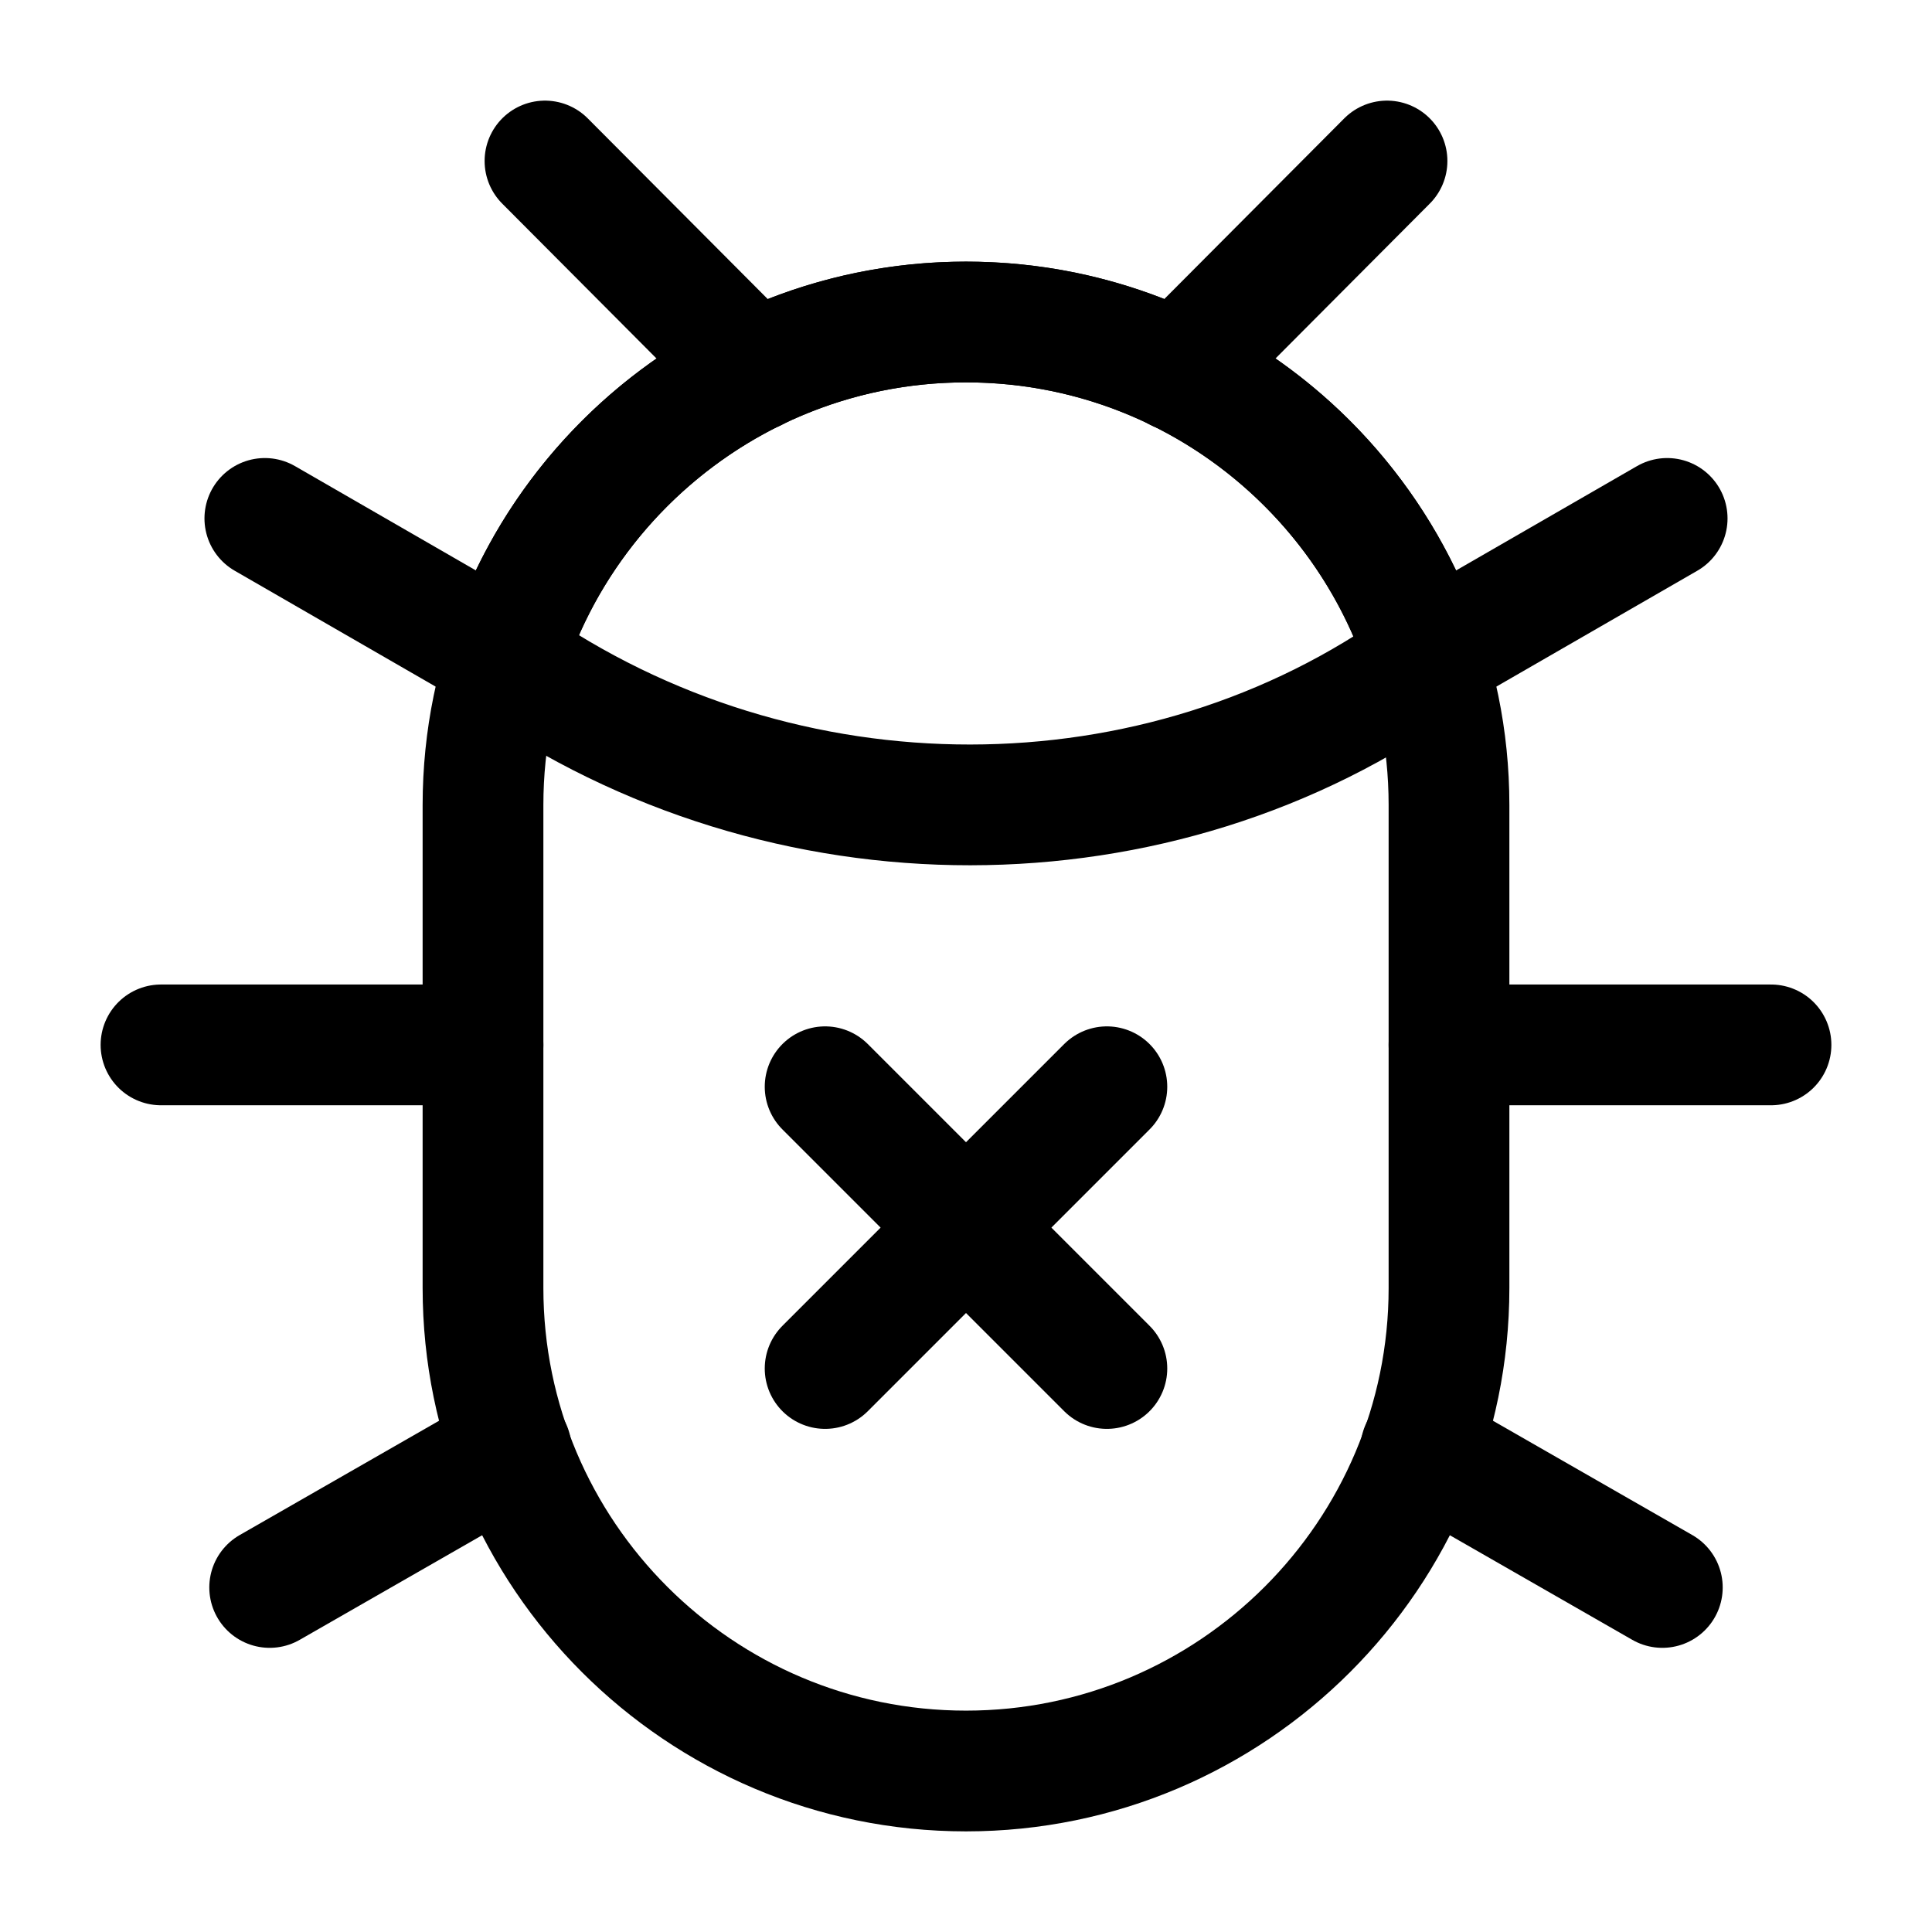 <svg width="24" height="24" viewBox="0 0 24 24" fill="none" xmlns="http://www.w3.org/2000/svg">
<path d="M17.23 2L14.63 4.61" stroke="black" stroke-width="1.5" stroke-miterlimit="10" stroke-linecap="round" stroke-linejoin="round"/>
<path d="M9.37 4.61L6.77 2" stroke="black" stroke-width="1.5" stroke-miterlimit="10" stroke-linecap="round" stroke-linejoin="round"/>
<path d="M18 12.98H22" stroke="black" stroke-width="1.5" stroke-miterlimit="10" stroke-linecap="round" stroke-linejoin="round"/>
<path d="M2 12.98H6" stroke="black" stroke-width="1.5" stroke-miterlimit="10" stroke-linecap="round" stroke-linejoin="round"/>
<path d="M20.71 6.44L17.71 8.17" stroke="black" stroke-width="1.5" stroke-miterlimit="10" stroke-linecap="round" stroke-linejoin="round"/>
<path d="M20.65 19.72L17.65 18" stroke="black" stroke-width="1.5" stroke-miterlimit="10" stroke-linecap="round" stroke-linejoin="round"/>
<path d="M6.29 8.17L3.29 6.44" stroke="black" stroke-width="1.5" stroke-miterlimit="10" stroke-linecap="round" stroke-linejoin="round"/>
<path d="M6.35 18L3.35 19.72" stroke="black" stroke-width="1.5" stroke-miterlimit="10" stroke-linecap="round" stroke-linejoin="round"/>
<path d="M12 4C15.31 4 18 6.69 18 10V16C18 19.31 15.31 22 12 22C8.69 22 6 19.31 6 16V10C6 6.69 8.69 4 12 4Z" stroke="black" stroke-width="1.5" stroke-miterlimit="10" stroke-linecap="round" stroke-linejoin="round"/>
<path d="M12 4C9.32 4 7.04 5.77 6.28 8.19C9.74 10.61 14.4 10.59 17.72 8.2C16.96 5.77 14.69 4 12 4Z" stroke="black" stroke-width="1.5" stroke-miterlimit="10" stroke-linecap="round" stroke-linejoin="round"/>
<path d="M10.25 13.5L13.75 17" stroke="black" stroke-width="1.5" stroke-linecap="round" stroke-linejoin="round"/>
<path d="M13.75 13.5L10.25 17" stroke="black" stroke-width="1.5" stroke-linecap="round" stroke-linejoin="round"/>
</svg>
